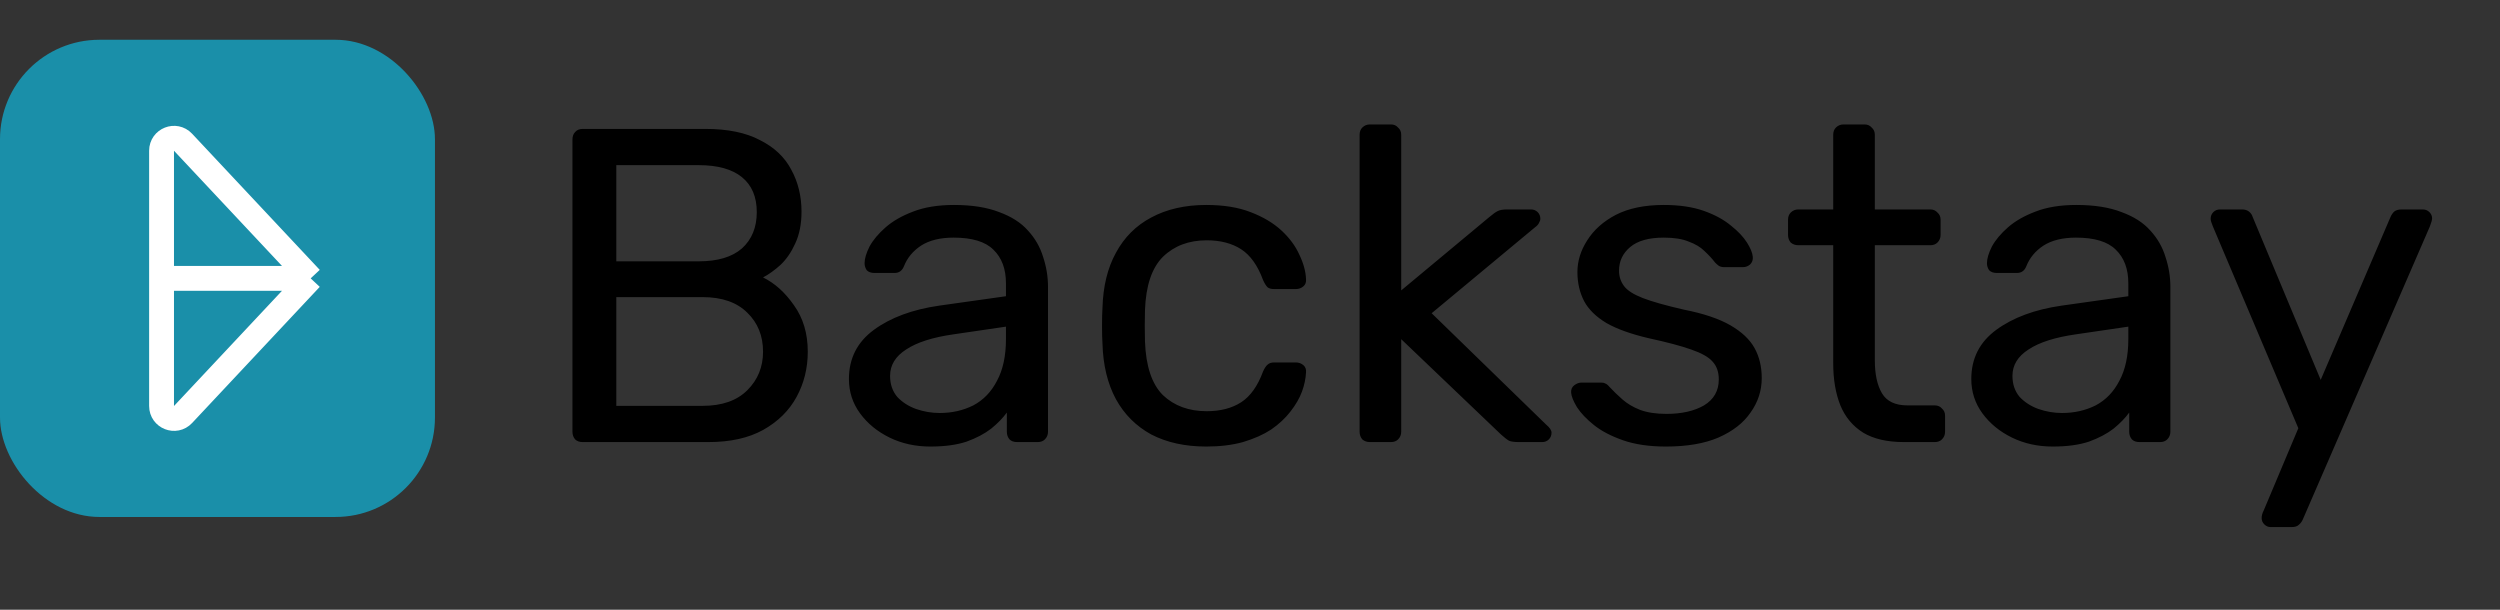 <svg width="328" height="80" viewBox="0 0 328 80" fill="none" xmlns="http://www.w3.org/2000/svg">
<rect x="0" y="0" width="328" height="80" fill="#333333" stroke="none"/>
<rect y="5.217" width="57.065" height="62.609" rx="13.043" fill="#1A8FA9"/>
<path d="M76.457 58C76.026 58 75.694 57.883 75.459 57.648C75.224 57.374 75.106 57.041 75.106 56.65V18.322C75.106 17.891 75.224 17.559 75.459 17.324C75.694 17.05 76.026 16.913 76.457 16.913H92.539C95.474 16.913 97.861 17.402 99.7 18.38C101.578 19.32 102.948 20.611 103.809 22.254C104.709 23.898 105.159 25.737 105.159 27.772C105.159 29.376 104.885 30.765 104.337 31.939C103.828 33.074 103.183 34.013 102.4 34.757C101.617 35.461 100.854 36.009 100.111 36.4C101.637 37.144 102.987 38.356 104.161 40.039C105.374 41.722 105.98 43.757 105.98 46.144C105.98 48.296 105.491 50.272 104.513 52.072C103.535 53.872 102.067 55.32 100.111 56.415C98.194 57.472 95.806 58 92.95 58H76.457ZM80.859 53.246H92.187C94.73 53.246 96.687 52.561 98.056 51.191C99.426 49.822 100.111 48.139 100.111 46.144C100.111 44.07 99.426 42.367 98.056 41.037C96.687 39.667 94.73 38.983 92.187 38.983H80.859V53.246ZM80.859 34.287H91.659C94.163 34.287 96.061 33.72 97.352 32.585C98.644 31.411 99.289 29.826 99.289 27.83C99.289 25.835 98.644 24.309 97.352 23.252C96.061 22.196 94.163 21.667 91.659 21.667H80.859V34.287ZM122.061 58.587C120.105 58.587 118.324 58.196 116.72 57.413C115.116 56.63 113.824 55.574 112.846 54.243C111.868 52.913 111.379 51.407 111.379 49.724C111.379 47.024 112.474 44.872 114.666 43.267C116.857 41.663 119.713 40.606 123.235 40.098L131.981 38.865V37.163C131.981 35.285 131.433 33.817 130.337 32.761C129.281 31.704 127.539 31.176 125.113 31.176C123.353 31.176 121.924 31.528 120.829 32.233C119.772 32.937 119.029 33.837 118.598 34.933C118.363 35.52 117.953 35.813 117.366 35.813H114.724C114.294 35.813 113.961 35.696 113.726 35.461C113.531 35.187 113.433 34.874 113.433 34.522C113.433 33.935 113.648 33.211 114.079 32.35C114.548 31.489 115.253 30.648 116.192 29.826C117.131 29.004 118.324 28.32 119.772 27.772C121.259 27.185 123.059 26.891 125.172 26.891C127.52 26.891 129.496 27.204 131.1 27.83C132.705 28.417 133.957 29.22 134.857 30.237C135.796 31.254 136.461 32.409 136.853 33.7C137.283 34.991 137.498 36.302 137.498 37.633V56.65C137.498 57.041 137.361 57.374 137.087 57.648C136.853 57.883 136.539 58 136.148 58H133.448C133.018 58 132.685 57.883 132.45 57.648C132.216 57.374 132.098 57.041 132.098 56.65V54.126C131.589 54.83 130.905 55.535 130.044 56.239C129.183 56.904 128.107 57.472 126.816 57.941C125.524 58.372 123.939 58.587 122.061 58.587ZM123.294 54.185C124.898 54.185 126.366 53.852 127.696 53.187C129.026 52.483 130.063 51.407 130.807 49.959C131.589 48.511 131.981 46.691 131.981 44.5V42.856L125.172 43.854C122.394 44.246 120.3 44.911 118.892 45.85C117.483 46.75 116.779 47.904 116.779 49.313C116.779 50.409 117.092 51.328 117.718 52.072C118.383 52.776 119.205 53.304 120.183 53.657C121.2 54.009 122.237 54.185 123.294 54.185ZM158.262 58.587C155.484 58.587 153.077 58.059 151.043 57.002C149.047 55.907 147.501 54.361 146.406 52.365C145.31 50.33 144.723 47.904 144.645 45.087C144.606 44.5 144.586 43.717 144.586 42.739C144.586 41.761 144.606 40.978 144.645 40.391C144.723 37.574 145.31 35.167 146.406 33.172C147.501 31.137 149.047 29.591 151.043 28.535C153.077 27.439 155.484 26.891 158.262 26.891C160.532 26.891 162.469 27.204 164.073 27.83C165.717 28.456 167.067 29.259 168.123 30.237C169.18 31.215 169.962 32.272 170.471 33.407C171.019 34.541 171.312 35.617 171.351 36.635C171.39 37.026 171.273 37.339 170.999 37.574C170.725 37.809 170.393 37.926 170.001 37.926H167.184C166.793 37.926 166.499 37.848 166.304 37.691C166.108 37.496 165.912 37.183 165.717 36.752C165.012 34.835 164.054 33.485 162.84 32.702C161.627 31.92 160.121 31.528 158.321 31.528C155.973 31.528 154.056 32.252 152.569 33.7C151.121 35.148 150.338 37.476 150.221 40.685C150.182 42.093 150.182 43.463 150.221 44.794C150.338 48.041 151.121 50.389 152.569 51.837C154.056 53.246 155.973 53.95 158.321 53.95C160.121 53.95 161.627 53.559 162.84 52.776C164.054 51.993 165.012 50.644 165.717 48.726C165.912 48.296 166.108 48.002 166.304 47.846C166.499 47.65 166.793 47.552 167.184 47.552H170.001C170.393 47.552 170.725 47.67 170.999 47.904C171.273 48.139 171.39 48.452 171.351 48.843C171.312 49.665 171.136 50.507 170.823 51.367C170.51 52.228 170.001 53.109 169.297 54.009C168.632 54.87 167.79 55.652 166.773 56.356C165.756 57.022 164.523 57.57 163.075 58C161.667 58.391 160.062 58.587 158.262 58.587ZM179.731 58C179.339 58 179.007 57.883 178.733 57.648C178.498 57.374 178.381 57.041 178.381 56.65V17.676C178.381 17.285 178.498 16.972 178.733 16.737C179.007 16.463 179.339 16.326 179.731 16.326H182.489C182.881 16.326 183.194 16.463 183.428 16.737C183.702 16.972 183.839 17.285 183.839 17.676V38.102L195.402 28.476C195.872 28.085 196.224 27.83 196.459 27.713C196.733 27.556 197.163 27.478 197.75 27.478H200.861C201.213 27.478 201.507 27.596 201.741 27.83C201.976 28.065 202.094 28.359 202.094 28.711C202.094 28.867 202.035 29.044 201.918 29.239C201.839 29.435 201.663 29.63 201.389 29.826L187.831 41.096L202.857 55.711C203.326 56.102 203.561 56.454 203.561 56.767C203.561 57.12 203.444 57.413 203.209 57.648C202.974 57.883 202.681 58 202.328 58H199.276C198.689 58 198.259 57.941 197.985 57.824C197.711 57.667 197.359 57.394 196.928 57.002L183.839 44.5V56.65C183.839 57.041 183.702 57.374 183.428 57.648C183.194 57.883 182.881 58 182.489 58H179.731ZM218.579 58.587C216.388 58.587 214.509 58.313 212.944 57.765C211.379 57.217 210.107 56.552 209.129 55.77C208.151 54.987 207.407 54.204 206.898 53.422C206.429 52.639 206.175 52.013 206.135 51.544C206.096 51.113 206.233 50.78 206.546 50.546C206.859 50.311 207.172 50.194 207.485 50.194H210.068C210.303 50.194 210.479 50.233 210.596 50.311C210.753 50.35 210.948 50.507 211.183 50.78C211.692 51.328 212.259 51.876 212.885 52.424C213.511 52.972 214.275 53.422 215.175 53.774C216.114 54.126 217.268 54.302 218.638 54.302C220.633 54.302 222.277 53.93 223.568 53.187C224.859 52.404 225.505 51.27 225.505 49.783C225.505 48.804 225.231 48.022 224.683 47.435C224.175 46.848 223.235 46.32 221.866 45.85C220.535 45.38 218.696 44.891 216.348 44.383C214.001 43.835 212.142 43.17 210.772 42.387C209.403 41.565 208.425 40.606 207.838 39.511C207.251 38.376 206.957 37.104 206.957 35.696C206.957 34.248 207.388 32.859 208.248 31.528C209.109 30.159 210.361 29.044 212.005 28.183C213.688 27.322 215.781 26.891 218.285 26.891C220.32 26.891 222.061 27.146 223.509 27.654C224.957 28.163 226.151 28.809 227.09 29.591C228.029 30.335 228.733 31.078 229.203 31.822C229.672 32.565 229.927 33.191 229.966 33.7C230.005 34.091 229.888 34.424 229.614 34.698C229.34 34.933 229.027 35.05 228.675 35.05H226.209C225.935 35.05 225.701 34.991 225.505 34.874C225.348 34.757 225.192 34.62 225.035 34.463C224.644 33.954 224.175 33.446 223.627 32.937C223.118 32.428 222.433 32.017 221.572 31.704C220.751 31.352 219.655 31.176 218.285 31.176C216.329 31.176 214.861 31.587 213.883 32.409C212.905 33.23 212.416 34.267 212.416 35.52C212.416 36.263 212.631 36.928 213.061 37.515C213.492 38.102 214.314 38.63 215.527 39.1C216.74 39.57 218.54 40.078 220.927 40.626C223.509 41.135 225.544 41.82 227.031 42.68C228.518 43.541 229.575 44.539 230.201 45.674C230.827 46.809 231.14 48.12 231.14 49.606C231.14 51.25 230.651 52.757 229.672 54.126C228.733 55.496 227.325 56.591 225.446 57.413C223.607 58.196 221.318 58.587 218.579 58.587ZM249.793 58C247.601 58 245.821 57.589 244.451 56.767C243.082 55.907 242.084 54.713 241.458 53.187C240.832 51.622 240.519 49.783 240.519 47.67V32.174H235.94C235.549 32.174 235.216 32.056 234.943 31.822C234.708 31.548 234.59 31.215 234.59 30.824V28.828C234.59 28.437 234.708 28.124 234.943 27.889C235.216 27.615 235.549 27.478 235.94 27.478H240.519V17.676C240.519 17.285 240.636 16.972 240.871 16.737C241.145 16.463 241.477 16.326 241.869 16.326H244.627C245.019 16.326 245.332 16.463 245.566 16.737C245.84 16.972 245.977 17.285 245.977 17.676V27.478H253.256C253.647 27.478 253.96 27.615 254.195 27.889C254.469 28.124 254.606 28.437 254.606 28.828V30.824C254.606 31.215 254.469 31.548 254.195 31.822C253.96 32.056 253.647 32.174 253.256 32.174H245.977V47.259C245.977 49.098 246.29 50.546 246.916 51.602C247.543 52.659 248.658 53.187 250.262 53.187H253.843C254.234 53.187 254.547 53.324 254.782 53.598C255.056 53.833 255.193 54.146 255.193 54.537V56.65C255.193 57.041 255.056 57.374 254.782 57.648C254.547 57.883 254.234 58 253.843 58H249.793ZM269.316 58.587C267.36 58.587 265.579 58.196 263.975 57.413C262.371 56.63 261.079 55.574 260.101 54.243C259.123 52.913 258.634 51.407 258.634 49.724C258.634 47.024 259.729 44.872 261.921 43.267C264.112 41.663 266.968 40.606 270.49 40.098L279.236 38.865V37.163C279.236 35.285 278.688 33.817 277.592 32.761C276.536 31.704 274.794 31.176 272.368 31.176C270.608 31.176 269.179 31.528 268.084 32.233C267.027 32.937 266.284 33.837 265.853 34.933C265.618 35.52 265.208 35.813 264.621 35.813H261.979C261.549 35.813 261.216 35.696 260.981 35.461C260.786 35.187 260.688 34.874 260.688 34.522C260.688 33.935 260.903 33.211 261.334 32.35C261.803 31.489 262.508 30.648 263.447 29.826C264.386 29.004 265.579 28.32 267.027 27.772C268.514 27.185 270.314 26.891 272.427 26.891C274.775 26.891 276.751 27.204 278.355 27.83C279.96 28.417 281.212 29.22 282.112 30.237C283.051 31.254 283.716 32.409 284.108 33.7C284.538 34.991 284.753 36.302 284.753 37.633V56.65C284.753 57.041 284.616 57.374 284.342 57.648C284.108 57.883 283.794 58 283.403 58H280.703C280.273 58 279.94 57.883 279.705 57.648C279.471 57.374 279.353 57.041 279.353 56.65V54.126C278.844 54.83 278.16 55.535 277.299 56.239C276.438 56.904 275.362 57.472 274.071 57.941C272.779 58.372 271.194 58.587 269.316 58.587ZM270.549 54.185C272.153 54.185 273.621 53.852 274.951 53.187C276.281 52.483 277.318 51.407 278.062 49.959C278.844 48.511 279.236 46.691 279.236 44.5V42.856L272.427 43.854C269.649 44.246 267.555 44.911 266.147 45.85C264.738 46.75 264.034 47.904 264.034 49.313C264.034 50.409 264.347 51.328 264.973 52.072C265.638 52.776 266.46 53.304 267.438 53.657C268.455 54.009 269.492 54.185 270.549 54.185ZM297.902 69.152C297.589 69.152 297.315 69.035 297.08 68.8C296.845 68.565 296.728 68.291 296.728 67.978C296.728 67.822 296.748 67.665 296.787 67.509C296.826 67.352 296.904 67.156 297.021 66.922L301.541 56.18L290.33 29.709C290.135 29.239 290.037 28.907 290.037 28.711C290.037 28.359 290.154 28.065 290.389 27.83C290.624 27.596 290.917 27.478 291.269 27.478H294.145C294.537 27.478 294.85 27.576 295.085 27.772C295.319 27.967 295.476 28.202 295.554 28.476L304.476 49.841L313.632 28.476C313.75 28.202 313.906 27.967 314.102 27.772C314.337 27.576 314.669 27.478 315.1 27.478H317.858C318.211 27.478 318.504 27.596 318.739 27.83C318.974 28.065 319.091 28.339 319.091 28.652C319.091 28.848 318.993 29.2 318.798 29.709L302.128 68.154C302.011 68.428 301.835 68.663 301.6 68.859C301.404 69.054 301.091 69.152 300.661 69.152H297.902Z" fill="black"/>
<path d="M21.196 36.522V19.775C21.196 18.297 23.005 17.582 24.016 18.66L40.761 36.522M21.196 36.522V53.268C21.196 54.746 23.005 55.462 24.016 54.383L40.761 36.522M21.196 36.522H40.761" stroke="white" stroke-width="3.261"/>
</svg>
